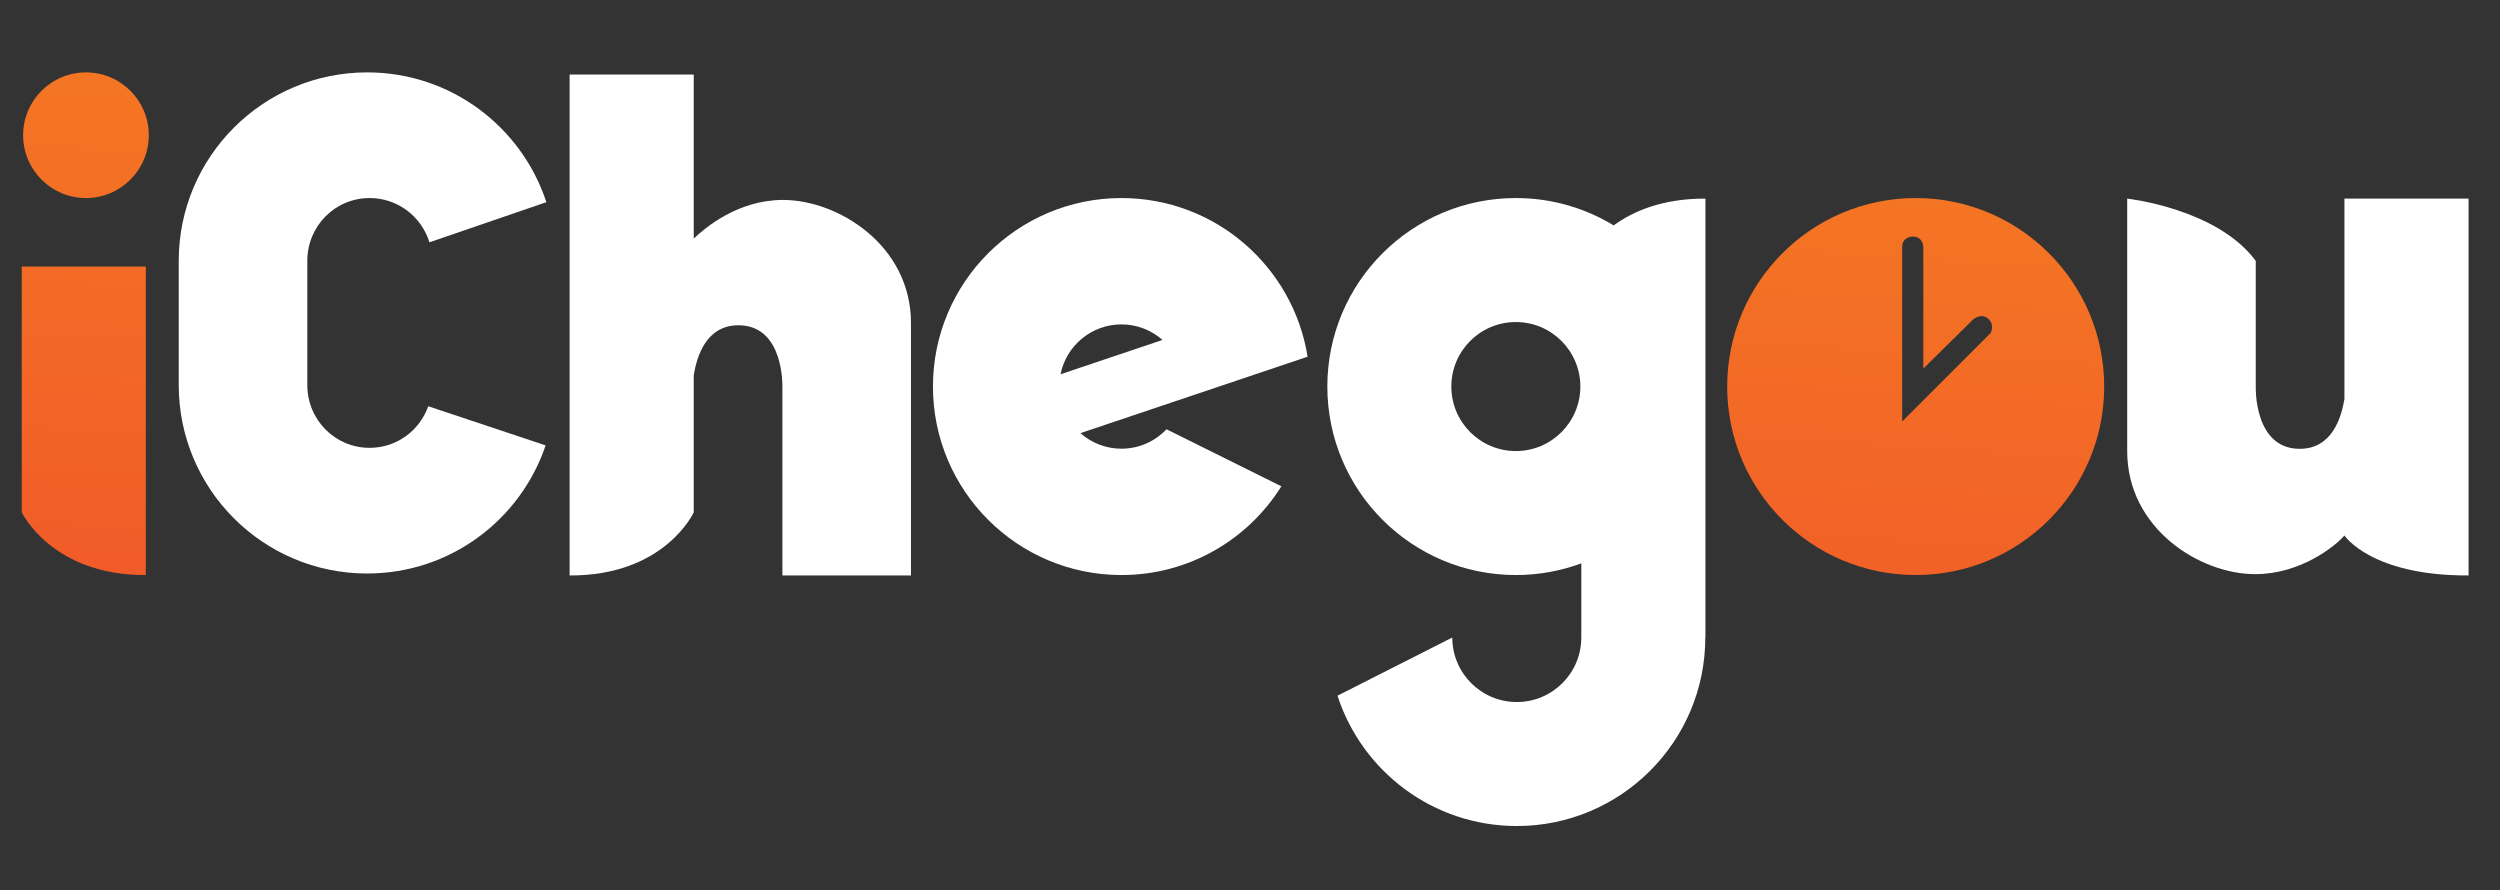 <?xml version="1.0" encoding="UTF-8" standalone="no"?><!DOCTYPE svg PUBLIC "-//W3C//DTD SVG 1.1//EN" "http://www.w3.org/Graphics/SVG/1.1/DTD/svg11.dtd"><svg width="100%" height="100%" viewBox="0 0 250 89" version="1.1" xmlns="http://www.w3.org/2000/svg" xmlns:xlink="http://www.w3.org/1999/xlink" xml:space="preserve" style="fill-rule:evenodd;clip-rule:evenodd;stroke-linejoin:round;stroke-miterlimit:1.414;"><rect x="0" y="0" width="250" height="89" fill="#333333" stroke="none"/><g id="Camada-1"><clipPath id="_clip1"><path d="M2.173,26.65l0,24.578c0,0 2.996,6.32 12.411,6.279l0,0.039l0,-30.896l-12.411,0Z"/></clipPath><g clip-path="url(#_clip1)"><path d="M14.549,25.998l1.656,31.462l-13.666,0.719l-1.655,-31.461l13.665,-0.72Z" style="fill:url(#_Linear2);fill-rule:nonzero;"/></g><clipPath id="_clip3"><path d="M2.313,13.521c0,3.471 2.814,6.284 6.283,6.284c3.471,0 6.284,-2.813 6.284,-6.284c0,-3.47 -2.813,-6.283 -6.284,-6.283c-3.469,0 -6.283,2.813 -6.283,6.283l0,0Z"/></clipPath><g clip-path="url(#_clip3)"><path d="M14.705,6.734l0.679,12.896l-12.896,0.679l-0.679,-12.896l12.896,-0.679Z" style="fill:url(#_Linear4);fill-rule:nonzero;"/></g><path d="M36.961,19.805c2.824,0 5.195,1.863 5.981,4.426l11.694,-4.013c-2.468,-7.535 -9.553,-12.98 -17.913,-12.98c-10.404,0 -18.839,8.43 -18.849,18.832l-0.001,0l0,12.413l0.001,0c0,0.006 -0.001,0.012 -0.001,0.018c0,10.41 8.431,18.85 18.841,18.85c8.298,0 15.333,-5.364 17.849,-12.812l-11.74,-3.913c-0.858,2.423 -3.138,4.158 -5.862,4.158c-3.47,0 -6.231,-2.813 -6.231,-6.283l0,-12.413c0,-3.47 2.761,-6.283 6.231,-6.283" style="fill:#ffffff;fill-rule:nonzero;"/><path d="M78.297,19.994c-4.552,0 -7.83,2.826 -8.922,3.865l0,-16.408l-12.413,0l0,50.095c9.531,0.041 12.413,-6.318 12.413,-6.318l0,-0.111l0,-13.617c0.309,-1.813 1.205,-4.973 4.476,-4.973c4.586,0 4.39,6.177 4.39,6.177l0,18.842l12.856,0l0,-25.252c0,-7.74 -7.259,-12.3 -12.8,-12.3" style="fill:#ffffff;fill-rule:nonzero;"/><path d="M106.053,37.426c0.57,-2.844 3.081,-4.987 6.093,-4.987c1.574,0 3.008,0.591 4.103,1.556l-10.196,3.431Zm24.705,-1.755c-1.431,-8.993 -9.218,-15.866 -18.612,-15.866c-10.411,0 -18.85,8.439 -18.85,18.849c0,10.411 8.439,18.85 18.85,18.85c6.746,0 12.661,-3.546 15.991,-8.874l-11.486,-5.703c-1.132,1.194 -2.73,1.943 -4.505,1.943c-1.575,0 -3.009,-0.591 -4.104,-1.556l11.784,-3.965l10.932,-3.678Z" style="fill:#ffffff;fill-rule:nonzero;"/><path d="M151.584,45.105c-3.563,0 -6.451,-2.888 -6.451,-6.451c0,-3.562 2.888,-6.45 6.451,-6.45c3.562,0 6.451,2.888 6.451,6.45c0,3.563 -2.889,6.451 -6.451,6.451m0,-25.3c-10.411,0 -18.85,8.439 -18.85,18.849c0,10.411 8.439,18.85 18.85,18.85c2.302,0 4.507,-0.414 6.546,-1.17l0,7.418c0,3.563 -2.888,6.451 -6.45,6.451c-3.563,0 -6.451,-2.888 -6.451,-6.451l-11.48,5.817c2.452,7.563 9.551,13.033 17.931,13.033c10.41,0 18.85,-8.44 18.85,-18.85l0.013,0l0,-43.889c-4.295,-0.018 -7.236,1.263 -9.176,2.677c-2.851,-1.735 -6.2,-2.735 -9.783,-2.735" style="fill:#ffffff;fill-rule:nonzero;"/><clipPath id="_clip5"><path d="M172.719,38.654c0,10.411 8.439,18.85 18.85,18.85c10.411,0 18.85,-8.439 18.85,-18.85c0,-10.41 -8.439,-18.849 -18.85,-18.849c-10.411,0 -18.85,8.439 -18.85,18.849Zm17.498,-13.942c0,-1.057 1.057,-1.057 1.057,-1.057c1.056,0 1.056,1.057 1.056,1.057l0,12.152l4.984,-4.917c0,0 0.782,-0.694 1.492,-0.087c0.709,0.606 0.256,1.442 0.256,1.442l-8.845,8.846l0,-17.436l0,0Z"/></clipPath><g clip-path="url(#_clip5)"><path d="M212.145,20.417l-2.338,38.813l-38.813,-2.338l2.338,-38.813l38.813,2.338Z" style="fill:url(#_Linear6);fill-rule:nonzero;"/></g><path d="M234.443,19.863l0,20.046c-0.309,1.814 -1.205,4.973 -4.476,4.973c-4.587,0 -4.391,-6.178 -4.391,-6.178l0,-12.616c-3.879,-5.246 -12.856,-6.225 -12.856,-6.225l0,25.252c0,7.74 7.26,12.3 12.801,12.3c4.552,0 8.035,-2.826 8.922,-3.865c0,0 2.66,4.037 12.413,3.995l0,-37.682l-12.413,0l0,0Z" style="fill:#ffffff;fill-rule:nonzero;"/></g><defs><linearGradient id="_Linear2" x1="0" y1="0" x2="1" y2="0" gradientUnits="userSpaceOnUse" gradientTransform="matrix(-6.42,106.568,-106.568,-6.42,196.096,-36.494)"><stop offset="0%" style="stop-color:#f7931d;stop-opacity:1"/><stop offset="100%" style="stop-color:#f15a29;stop-opacity:1"/></linearGradient><linearGradient id="_Linear4" x1="0" y1="0" x2="1" y2="0" gradientUnits="userSpaceOnUse" gradientTransform="matrix(-6.42,106.568,-106.568,-6.42,196.096,-36.494)"><stop offset="0%" style="stop-color:#f7931d;stop-opacity:1"/><stop offset="100%" style="stop-color:#f15a29;stop-opacity:1"/></linearGradient><linearGradient id="_Linear6" x1="0" y1="0" x2="1" y2="0" gradientUnits="userSpaceOnUse" gradientTransform="matrix(-6.42,106.568,-106.568,-6.42,196.096,-36.494)"><stop offset="0%" style="stop-color:#f7931d;stop-opacity:1"/><stop offset="100%" style="stop-color:#f15a29;stop-opacity:1"/></linearGradient></defs></svg>